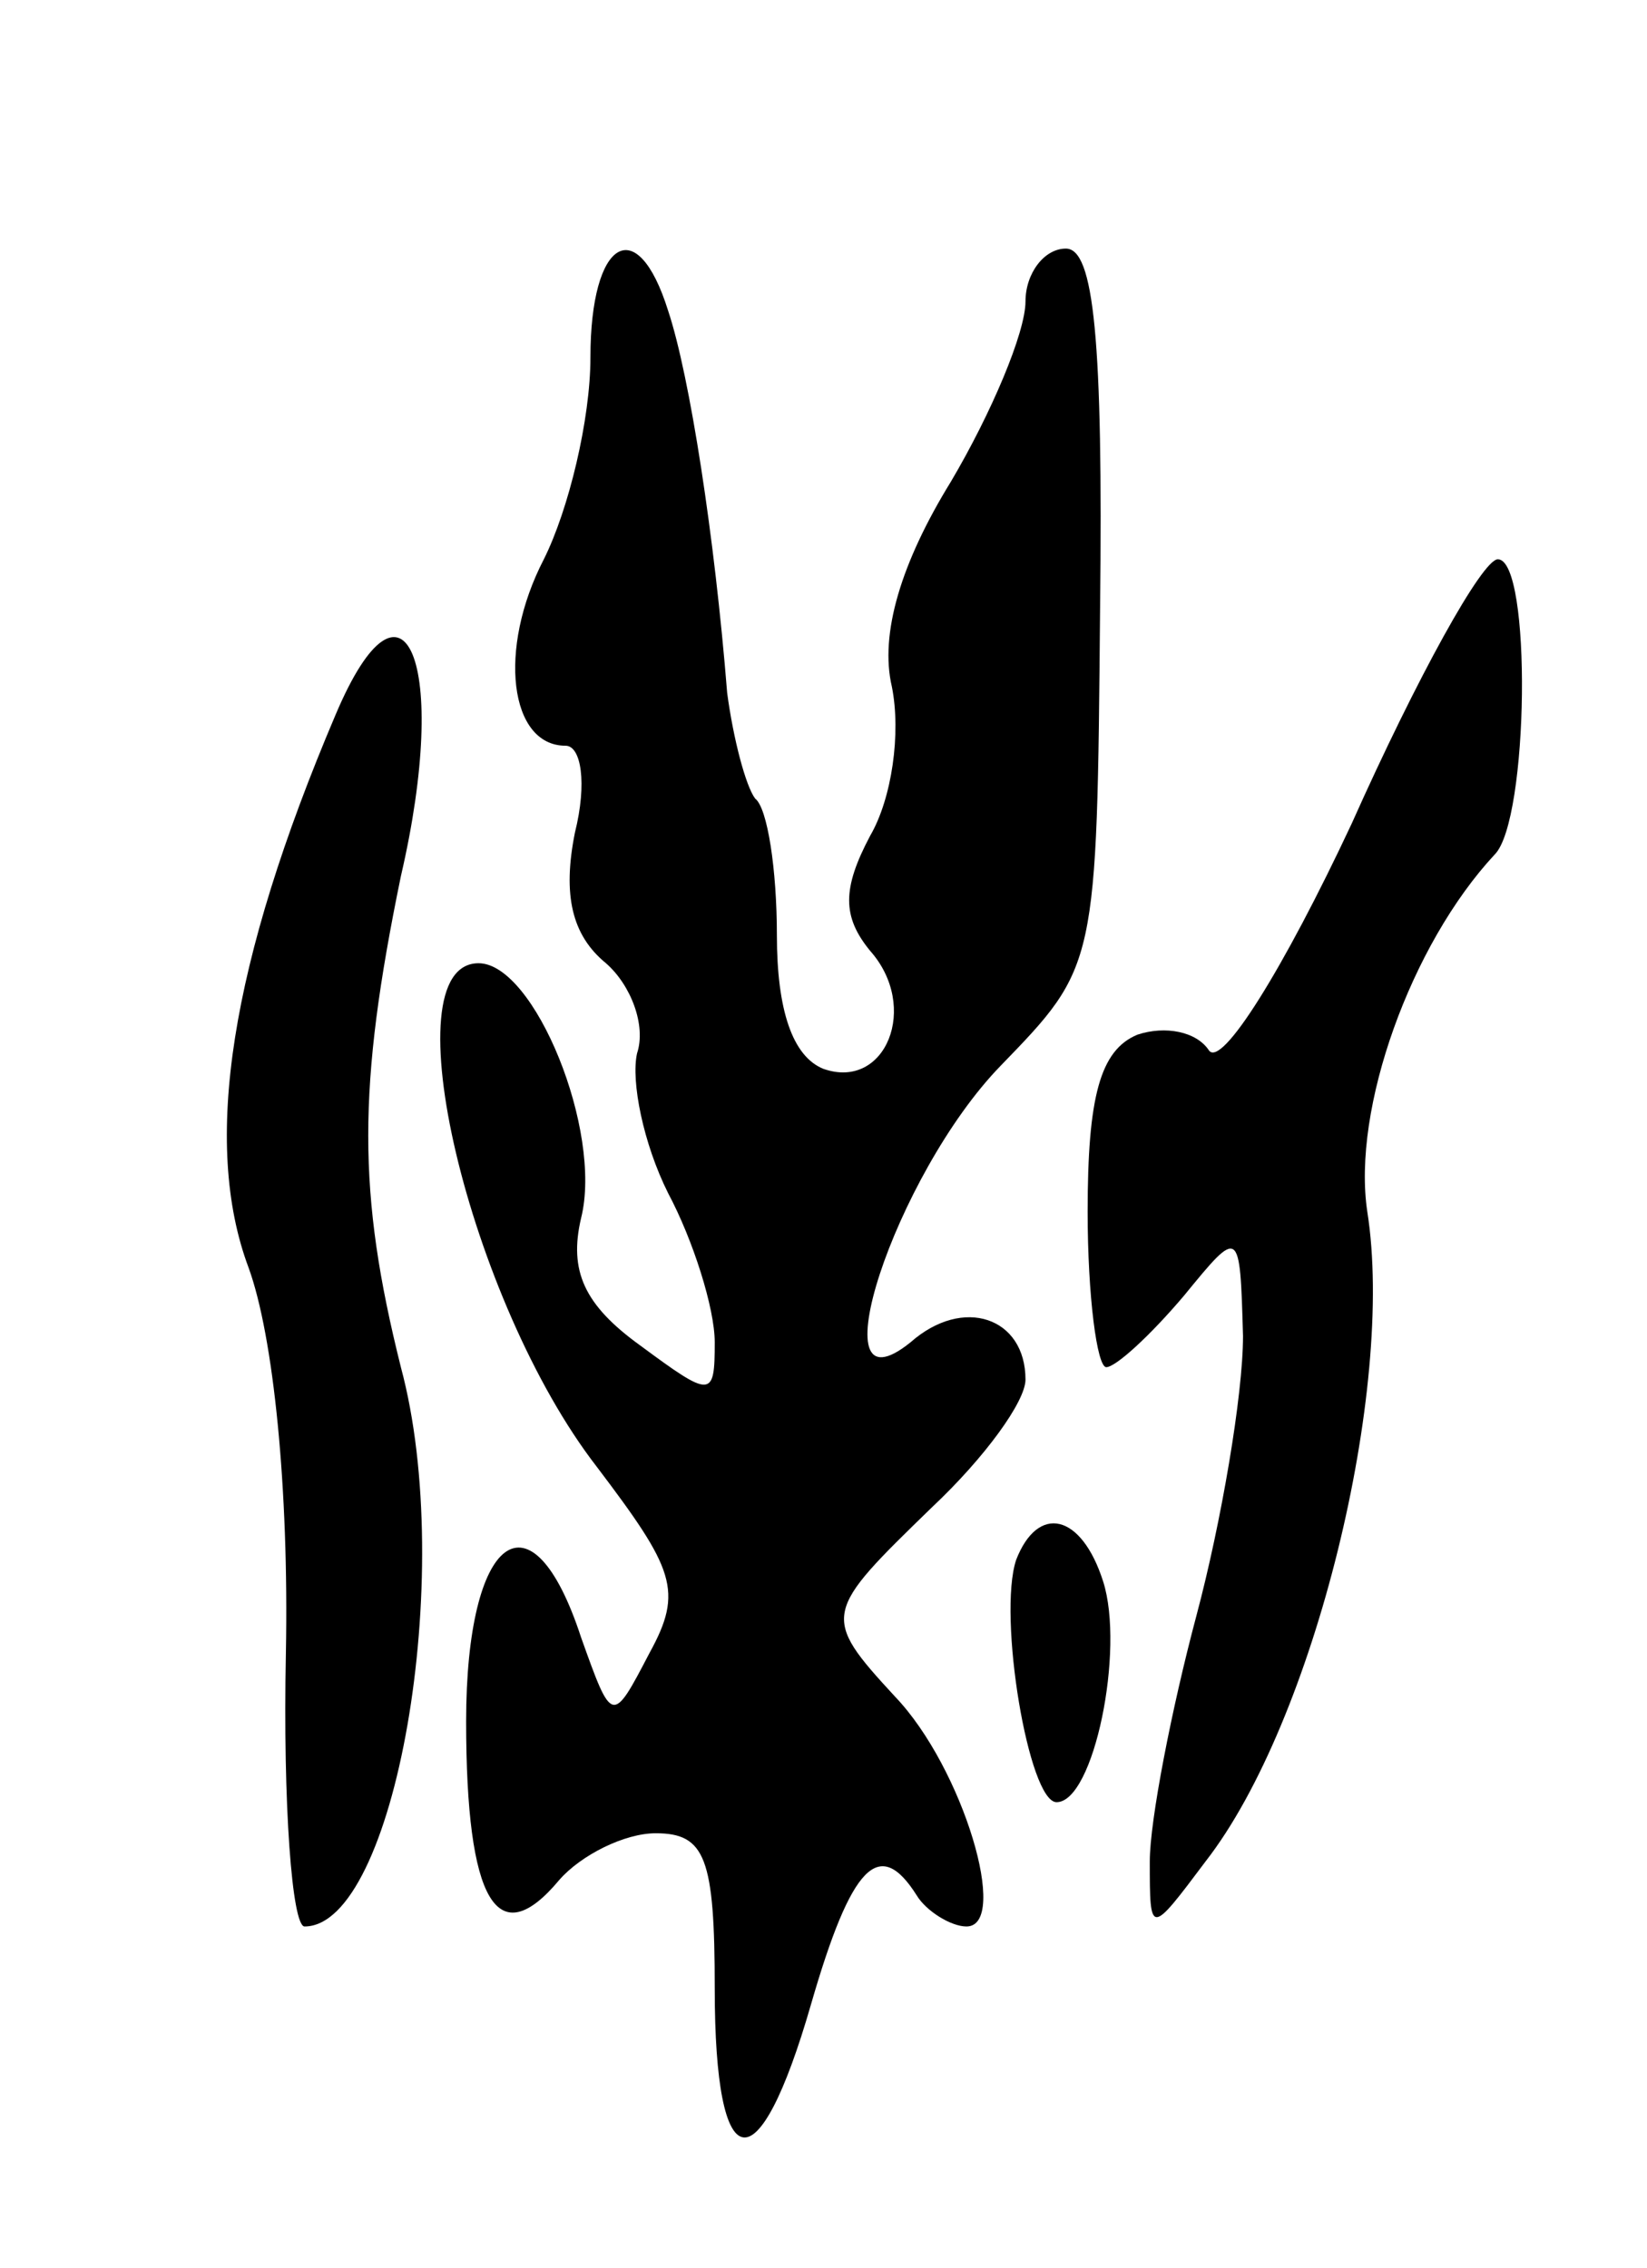 <svg version="1.0" xmlns="http://www.w3.org/2000/svg"
 width="53pt" height="73pt" viewBox="0 0 53 73"
 preserveAspectRatio="xMidYMid meet">
<g transform="translate(0,73) scale(0.1,-0.1)"
fill="#000000" stroke="none">
<path d="M190 615 c0 -20 -7 -49 -15 -65 -15 -29 -11 -60 7 -60 5 0 7 -12 3
-28 -4 -20 -1 -33 10 -42 8 -7 13 -20 10 -29 -2 -9 2 -29 10 -45 8 -15 15 -37
15 -48 0 -18 -1 -18 -24 -1 -18 13 -23 24 -19 41 7 28 -15 82 -33 82 -29 0 -3
-109 38 -162 25 -33 28 -40 17 -60 -12 -23 -12 -23 -22 5 -16 49 -37 33 -37
-27 0 -58 10 -75 30 -51 7 8 21 15 31 15 16 0 19 -8 19 -50 0 -62 14 -64 31
-5 13 45 22 54 34 35 3 -5 11 -10 16 -10 14 0 -1 51 -23 74 -24 26 -23 27 12
61 17 16 30 34 30 41 0 20 -20 27 -37 12 -31 -25 -5 54 29 89 31 32 31 32 32
147 1 87 -2 116 -11 116 -7 0 -13 -8 -13 -17 0 -10 -11 -36 -24 -58 -16 -26
-23 -49 -19 -66 3 -15 0 -36 -7 -48 -9 -17 -9 -26 0 -37 16 -18 5 -45 -15 -38
-10 4 -15 19 -15 43 0 21 -3 41 -7 44 -3 4 -7 19 -9 34 -4 50 -12 102 -19 123
-10 32 -25 23 -25 -15z"/>
<path d="M435 465 c-22 -47 -42 -79 -46 -73 -4 6 -14 8 -23 5 -12 -5 -16 -20
-16 -57 0 -27 3 -50 6 -50 3 0 14 10 25 23 18 22 18 22 19 -13 0 -19 -7 -60
-15 -90 -8 -30 -15 -66 -15 -79 0 -24 0 -24 18 0 35 45 61 152 52 209 -5 33
14 86 41 115 11 11 12 95 1 95 -5 0 -26 -38 -47 -85z"/>
<path d="M108 500 c-34 -80 -43 -138 -28 -178 8 -22 13 -71 12 -124 -1 -49 2
-88 6 -88 29 0 49 113 31 180 -14 56 -14 90 0 158 16 69 1 104 -21 52z"/>
<path d="M327 228 c-6 -18 4 -78 13 -78 12 0 22 49 15 71 -7 22 -21 25 -28 7z"/>
</g>
</svg>
